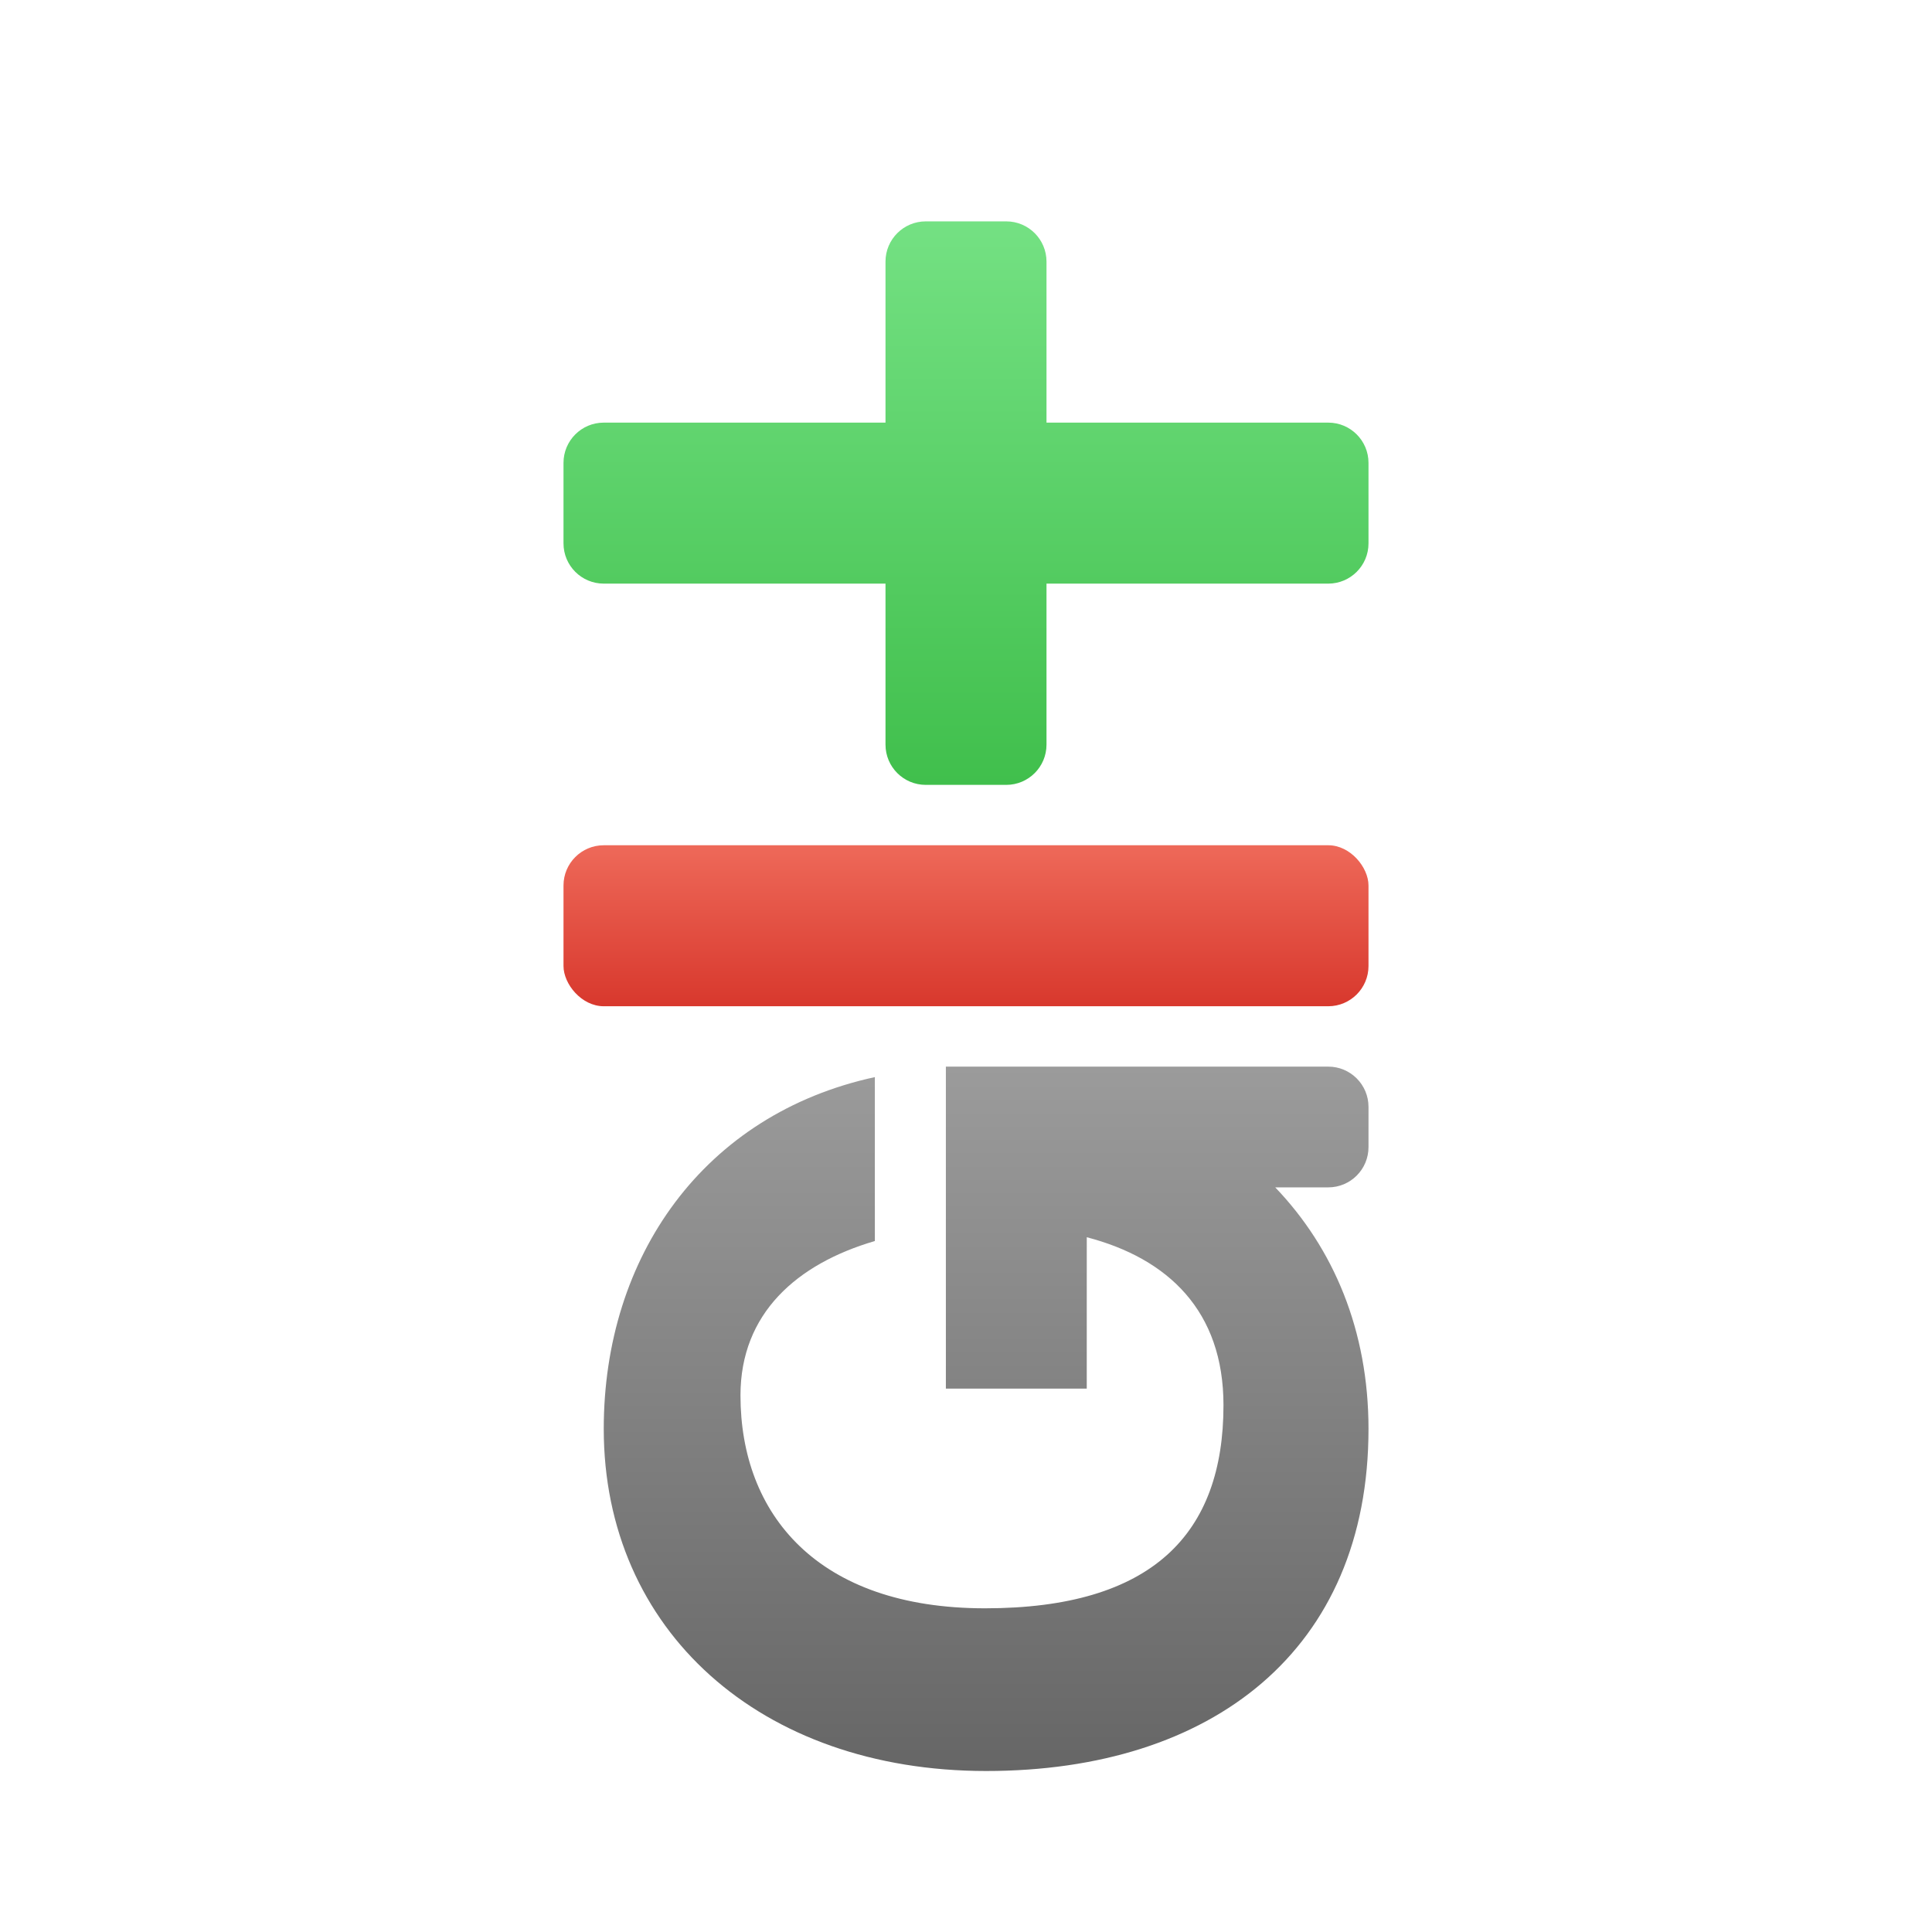 <?xml version="1.0" encoding="UTF-8"?>
<svg width="96px" height="96px" viewBox="0 0 96 96" version="1.1" xmlns="http://www.w3.org/2000/svg" xmlns:xlink="http://www.w3.org/1999/xlink">
    <!-- Generator: Sketch 62 (91390) - https://sketch.com -->
    <title>qgit_qgit</title>
    <desc>Created with Sketch.</desc>
    <defs>
        <filter x="-30.0%" y="-15.6%" width="160.0%" height="131.2%" filterUnits="objectBoundingBox" id="filter-1">
            <feOffset dx="0" dy="2" in="SourceAlpha" result="shadowOffsetOuter1"></feOffset>
            <feGaussianBlur stdDeviation="2" in="shadowOffsetOuter1" result="shadowBlurOuter1"></feGaussianBlur>
            <feComposite in="shadowBlurOuter1" in2="SourceAlpha" operator="out" result="shadowBlurOuter1"></feComposite>
            <feColorMatrix values="0 0 0 0 0   0 0 0 0 0   0 0 0 0 0  0 0 0 0.2 0" type="matrix" in="shadowBlurOuter1" result="shadowMatrixOuter1"></feColorMatrix>
            <feMerge>
                <feMergeNode in="shadowMatrixOuter1"></feMergeNode>
                <feMergeNode in="SourceGraphic"></feMergeNode>
            </feMerge>
        </filter>
        <linearGradient x1="50%" y1="0%" x2="50%" y2="100%" id="linearGradient-2">
            <stop stop-color="#74E183" offset="0%"></stop>
            <stop stop-color="#40BF4C" offset="100%"></stop>
        </linearGradient>
        <linearGradient x1="50%" y1="0%" x2="50%" y2="100%" id="linearGradient-3">
            <stop stop-color="#EE6959" offset="0%"></stop>
            <stop stop-color="#D8382D" offset="100%"></stop>
        </linearGradient>
        <linearGradient x1="50%" y1="0%" x2="50%" y2="100%" id="linearGradient-4">
            <stop stop-color="#9B9B9B" offset="0%"></stop>
            <stop stop-color="#666666" offset="100%"></stop>
        </linearGradient>
    </defs>
    <g id="qgit_qgit" stroke="none" stroke-width="1" fill="none" fill-rule="evenodd">
        <g id="编组" filter="url(#filter-1)" transform="translate(28, 9)">
            <path d="M22,0 C23.105,0 24,0.895 24,2 L24,10 L38,10 C39.105,10 40,10.895 40,12 L40,16 C40,17.105 39.105,18 38,18 L24,18 L24,26 C24,27.105 23.105,28 22,28 L18,28 C16.895,28 16,27.105 16,26 L16,18 L2,18 C0.895,18 1.3527075e-16,17.105 0,16 L0,12 C-1.3527075e-16,10.895 0.895,10 2,10 L16,10 L16,2 C16,0.895 16.895,0 18,0 L22,0 Z" id="形状结合" fill="url(#linearGradient-2)"></path>
            <rect id="矩形备份-2" fill="url(#linearGradient-3)" x="0" y="31" width="40" height="8" rx="2"></rect>
            <path d="M38,42 C39.105,42 40,42.895 40,44 L40,46 C40,47.105 39.105,48 38,48 L35.366,48 C38.271,51.033 40,55.117 40,60 C40,71 32.225,77 21,77 C9.775,77 2,70 2,60 C2,51.428 6.979,44.364 15.471,42.521 L15.471,50.666 C11.595,51.8 8.794,54.263 8.794,58.334 C8.794,64.229 12.611,68.916 20.943,68.916 C29.276,68.916 32.794,65.205 32.794,58.822 C32.794,54.138 30.04,51.532 26.001,50.477 L26,58 L19,58 L19,42 L38,42 Z" id="形状结合" fill="url(#linearGradient-4)"></path>
        </g>
    </g>
</svg>